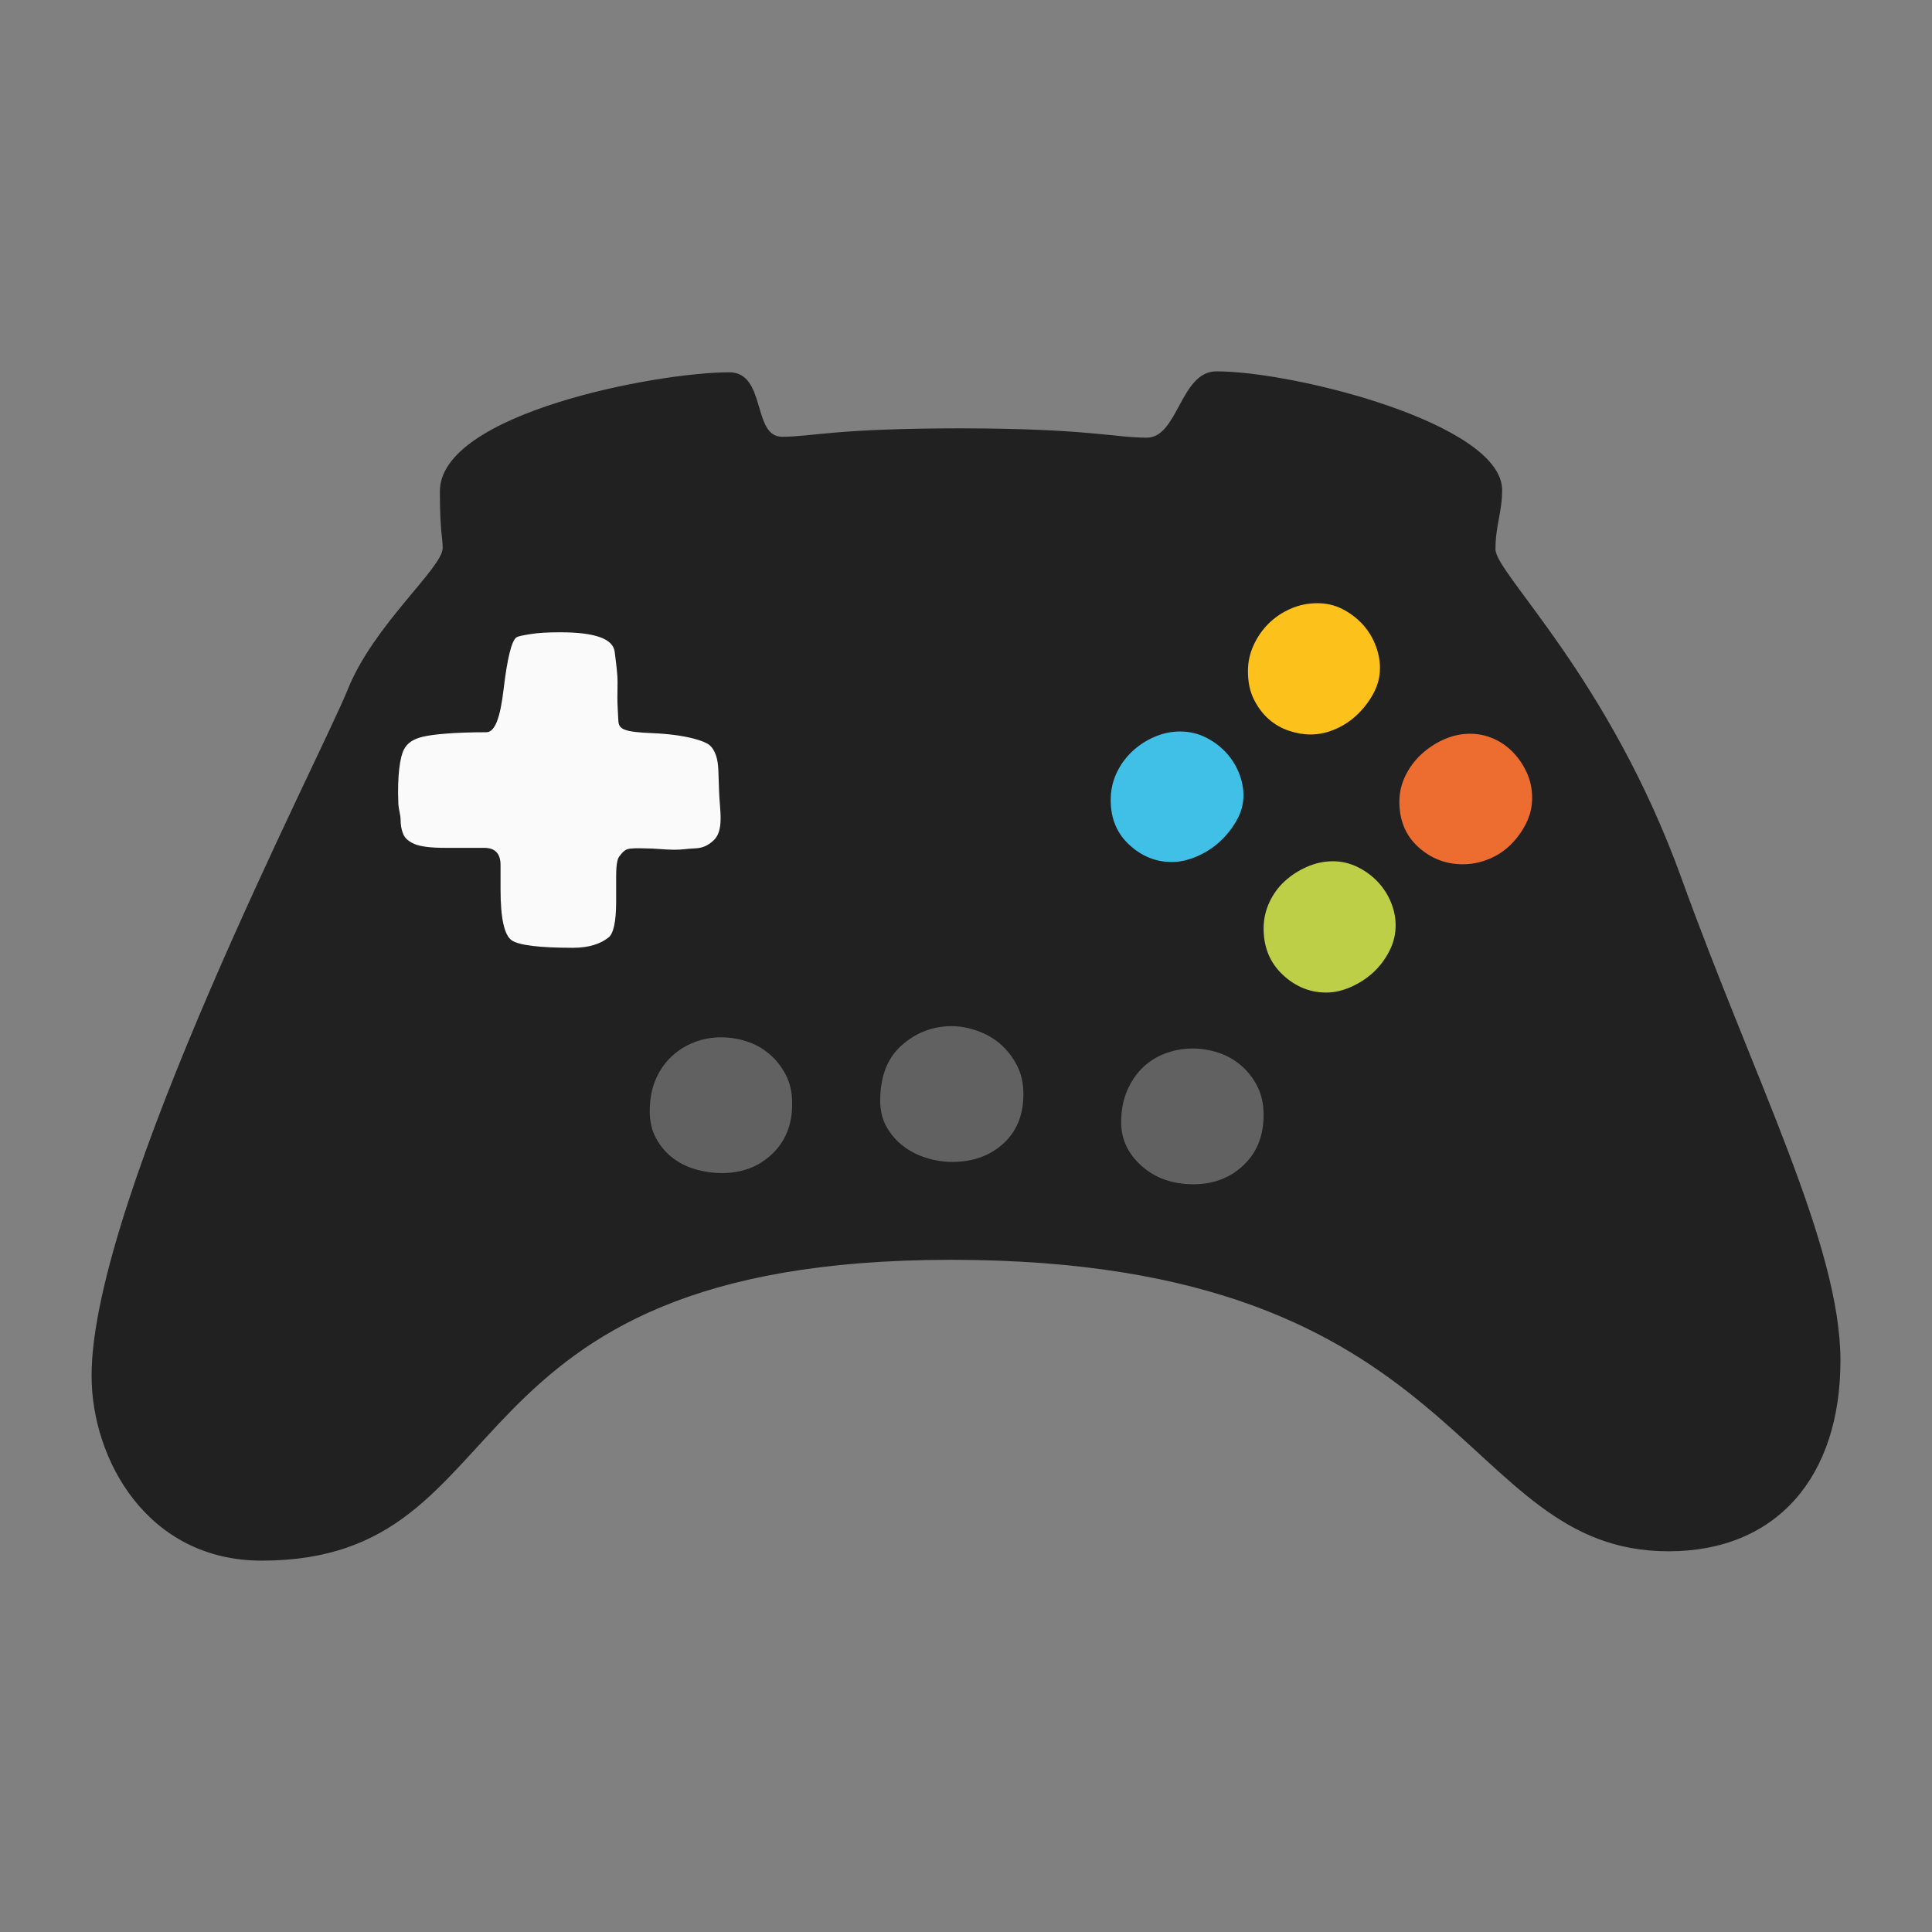 <?xml version="1.0" encoding="UTF-8" standalone="no"?>
<svg
   version="1.1"
   viewBox="-30 -210 128 128"
   id="svg1"
   sodipodi:docname="emoji_u1f3ae.svg"
   width="128"
   height="128"
   inkscape:version="1.3 (0e150ed6c4, 2023-07-21)"
   xmlns:inkscape="http://www.inkscape.org/namespaces/inkscape"
   xmlns:sodipodi="http://sodipodi.sourceforge.net/DTD/sodipodi-0.dtd"
   xmlns="http://www.w3.org/2000/svg"
   xmlns:svg="http://www.w3.org/2000/svg">
  <rect x="-30" y="-210" width="128" height="128" fill="#808080" stroke="none"/>
  <defs
     id="defs1" />
  <sodipodi:namedview
     id="namedview1"
     pagecolor="#ffffff"
     bordercolor="#000000"
     borderopacity="0.25"
     inkscape:showpageshadow="2"
     inkscape:pageopacity="0.0"
     inkscape:pagecheckerboard="0"
     inkscape:deskcolor="#d1d1d1"
     inkscape:zoom="1.3060086"
     inkscape:cx="-24.11929"
     inkscape:cy="112.93953"
     inkscape:window-width="1366"
     inkscape:window-height="697"
     inkscape:window-x="-8"
     inkscape:window-y="-8"
     inkscape:window-maximized="1"
     inkscape:current-layer="svg1" />
  <path
     style="fill:#212121;fill-opacity:1;stroke-width:35.906;stroke-linecap:round"
     d="m 18.31,-185.334 c -4.797,0 -19.167,2.721 -19.167,7.885 0,2.626 0.186,3.086 0.186,3.753 0,1.324 -4.57,5.073 -6.303,9.406 -1.733,4.333 -16.959,33.671 -16.959,45.431 0,5.571 3.714,12.255 11.265,12.255 17.702,0 11.265,-19.93 45.678,-19.93 34.414,0 33.423,19.311 47.535,19.311 7.18,0 11.389,-4.952 11.389,-12.627 0,-7.675 -5.694,-18.568 -10.522,-31.938 -4.828,-13.369 -12.333,-20.224 -12.333,-21.818 0,-1.594 0.44,-2.443 0.44,-3.931 0,-4.377 -13.732,-7.86 -18.931,-7.86 -2.383,0 -2.538,4.395 -4.611,4.395 -2.073,0 -4.054,-0.619 -12.348,-0.619 -8.294,0 -9.841,0.557 -11.822,0.557 -1.981,0 -1.027,-4.271 -3.497,-4.271 z"
     id="path10"
     sodipodi:nodetypes="sssssssssssssssss" />
  <path
     style="fill:#fafafa;stroke-width:1"
     d="m 11.036,-153.264 c 0.298,-0.411 0.462,-0.477 0.726,-0.513 0.296,-0.04 0.913,-0.017 0.913,-0.017 0.779,-8e-4 1.27,0.086 1.978,0.091 0.524,0.004 0.862,-0.068 1.403,-0.091 0.495,-0.022 0.829,-0.177 1.199,-0.507 0.741,-0.659 0.429,-2.024 0.387,-3.232 l -0.049,-1.433 c -0.026,-0.758 -0.206,-1.309 -0.544,-1.631 -0.355,-0.338 -1.713,-0.742 -3.809,-0.829 -1.952,-0.081 -2.244,-0.267 -2.273,-0.827 l -0.048,-0.918 c -0.043,-0.823 0.027,-1.528 -0.023,-2.121 -0.049,-0.593 -0.118,-1.102 -0.173,-1.532 -0.11,-0.855 -1.301,-1.285 -3.607,-1.285 -0.857,0 -1.524,0.041 -2.001,0.124 -0.478,0.082 -0.797,0.133 -0.914,0.222 -0.314,0.242 -0.599,1.414 -0.84,3.459 -0.221,1.875 -0.577,2.817 -1.137,2.817 -2.174,0 -3.562,0.145 -4.2,0.296 -0.617,0.146 -1.048,0.398 -1.285,0.89 -0.224,0.464 -0.429,1.649 -0.346,3.558 0.016,0.375 0.148,0.717 0.148,1.062 0,0.346 0.058,0.659 0.173,0.939 0.115,0.28 0.371,0.502 0.766,0.667 0.395,0.165 1.071,0.247 2.026,0.247 H 2.076 c 0.725,0 1.087,0.379 1.087,1.137 v 1.631 c 0,1.911 0.252,3.023 0.741,3.36 0.467,0.322 1.812,0.494 4.052,0.494 1.087,0 1.844,-0.27 2.372,-0.692 0.3,-0.24 0.494,-0.988 0.494,-2.372 v -1.68 c 0,-0.988 0.133,-1.205 0.213,-1.315 z"
     id="path9" />
  <path
     style="fill:#616161;stroke-width:1"
     d="m 33.11,-133.022 c 1.351,0 2.471,-0.404 3.36,-1.211 0.89,-0.807 1.334,-1.903 1.334,-3.286 0,-0.725 -0.148,-1.367 -0.445,-1.927 -0.297,-0.56 -0.667,-1.03 -1.112,-1.408 -0.445,-0.379 -0.955,-0.667 -1.532,-0.865 -0.577,-0.198 -1.128,-0.296 -1.655,-0.296 -1.252,0 -2.356,0.42 -3.311,1.26 -0.955,0.84 -1.433,2.067 -1.433,3.682 0,0.659 0.14,1.235 0.42,1.73 0.28,0.494 0.642,0.914 1.087,1.26 0.445,0.346 0.955,0.609 1.532,0.791 0.577,0.181 1.161,0.272 1.754,0.272 z"
     id="path8" />
  <path
     style="fill:#616161;stroke-width:1"
     d="m 17.84,-132.281 c 1.318,0 2.421,-0.42 3.311,-1.26 0.89,-0.84 1.334,-1.952 1.334,-3.336 0,-0.725 -0.14,-1.359 -0.42,-1.903 -0.28,-0.544 -0.642,-1.005 -1.087,-1.384 -0.445,-0.379 -0.947,-0.659 -1.507,-0.84 -0.56,-0.181 -1.12,-0.272 -1.68,-0.272 -0.626,0 -1.219,0.107 -1.779,0.321 -0.56,0.214 -1.062,0.527 -1.507,0.939 -0.445,0.412 -0.799,0.922 -1.062,1.532 -0.264,0.609 -0.395,1.31 -0.395,2.1 0,0.692 0.14,1.293 0.42,1.804 0.28,0.511 0.642,0.939 1.087,1.285 0.445,0.346 0.955,0.601 1.532,0.766 0.577,0.165 1.161,0.247 1.754,0.247 z"
     id="path7" />
  <path
     style="fill:#616161;stroke-width:1"
     d="m 49.072,-131.539 c 1.318,0 2.421,-0.42 3.311,-1.26 0.89,-0.84 1.334,-1.952 1.334,-3.336 0,-0.725 -0.14,-1.359 -0.42,-1.903 -0.28,-0.544 -0.642,-1.005 -1.087,-1.384 -0.445,-0.379 -0.947,-0.659 -1.507,-0.84 -0.56,-0.181 -1.12,-0.272 -1.68,-0.272 -0.626,0 -1.227,0.107 -1.804,0.321 -0.577,0.214 -1.079,0.527 -1.507,0.939 -0.428,0.412 -0.774,0.922 -1.038,1.532 -0.264,0.609 -0.395,1.31 -0.395,2.1 0,1.12 0.453,2.084 1.359,2.891 0.906,0.807 2.051,1.211 3.435,1.211 z"
     id="path6" />
  <path
     style="fill:#fcc21b;stroke-width:1"
     d="m 61.427,-165.736 c 0,-0.527 -0.107,-1.054 -0.321,-1.581 -0.214,-0.527 -0.511,-0.988 -0.89,-1.384 -0.379,-0.395 -0.815,-0.717 -1.31,-0.964 -0.494,-0.247 -1.038,-0.371 -1.631,-0.371 -0.626,0 -1.219,0.124 -1.779,0.371 -0.56,0.247 -1.046,0.577 -1.458,0.988 -0.412,0.412 -0.741,0.89 -0.988,1.433 -0.247,0.544 -0.371,1.112 -0.371,1.705 0,0.725 0.132,1.351 0.395,1.878 0.264,0.527 0.593,0.964 0.988,1.31 0.395,0.346 0.84,0.601 1.334,0.766 0.494,0.165 0.972,0.247 1.433,0.247 0.56,0 1.12,-0.124 1.68,-0.371 0.56,-0.247 1.054,-0.585 1.483,-1.013 0.428,-0.428 0.774,-0.898 1.038,-1.408 0.264,-0.511 0.395,-1.046 0.395,-1.606 z"
     id="path5" />
  <path
     style="fill:#bdcf46;stroke-width:1"
     d="m 57.869,-144.24 c 0.527,0 1.071,-0.124 1.631,-0.371 0.56,-0.247 1.054,-0.568 1.483,-0.964 0.428,-0.395 0.782,-0.865 1.062,-1.408 0.28,-0.544 0.42,-1.112 0.42,-1.705 0,-0.527 -0.107,-1.046 -0.321,-1.557 -0.214,-0.511 -0.511,-0.964 -0.89,-1.359 -0.379,-0.395 -0.824,-0.717 -1.334,-0.964 -0.511,-0.247 -1.046,-0.371 -1.606,-0.371 -0.593,0 -1.17,0.124 -1.73,0.371 -0.56,0.247 -1.054,0.568 -1.483,0.964 -0.428,0.395 -0.766,0.865 -1.013,1.408 -0.247,0.544 -0.371,1.112 -0.371,1.705 0,1.252 0.42,2.273 1.26,3.064 0.84,0.791 1.804,1.186 2.891,1.186 z"
     id="path4" />
  <path
     style="fill:#40c0e7;stroke-width:1"
     d="m 52.383,-157.286 c 0,-0.527 -0.107,-1.046 -0.321,-1.557 -0.214,-0.511 -0.511,-0.964 -0.89,-1.359 -0.379,-0.395 -0.824,-0.717 -1.334,-0.964 -0.511,-0.247 -1.062,-0.371 -1.655,-0.371 -0.593,0 -1.17,0.124 -1.73,0.371 -0.56,0.247 -1.054,0.577 -1.483,0.988 -0.428,0.412 -0.766,0.89 -1.013,1.433 -0.247,0.544 -0.371,1.128 -0.371,1.754 0,1.219 0.412,2.207 1.235,2.965 0.824,0.758 1.763,1.137 2.817,1.137 0.527,0 1.079,-0.124 1.655,-0.371 0.577,-0.247 1.087,-0.577 1.532,-0.988 0.445,-0.412 0.815,-0.881 1.112,-1.408 0.297,-0.527 0.445,-1.071 0.445,-1.631 z"
     id="path3" />
  <path
     style="fill:#ed6c30;stroke-width:1"
     d="m 66.912,-152.74 c 0.593,0 1.17,-0.115 1.73,-0.346 0.56,-0.231 1.046,-0.552 1.458,-0.964 0.412,-0.412 0.75,-0.881 1.013,-1.408 0.264,-0.527 0.395,-1.087 0.395,-1.68 0,-0.593 -0.115,-1.145 -0.346,-1.655 -0.231,-0.511 -0.535,-0.964 -0.914,-1.359 -0.379,-0.395 -0.815,-0.7 -1.31,-0.914 -0.494,-0.214 -1.005,-0.321 -1.532,-0.321 -0.593,0 -1.17,0.124 -1.73,0.371 -0.56,0.247 -1.062,0.577 -1.507,0.988 -0.445,0.412 -0.799,0.889 -1.062,1.433 -0.264,0.544 -0.395,1.112 -0.395,1.705 0,1.252 0.42,2.257 1.26,3.014 0.84,0.758 1.82,1.137 2.94,1.137 z"
     id="path2" />
</svg>
